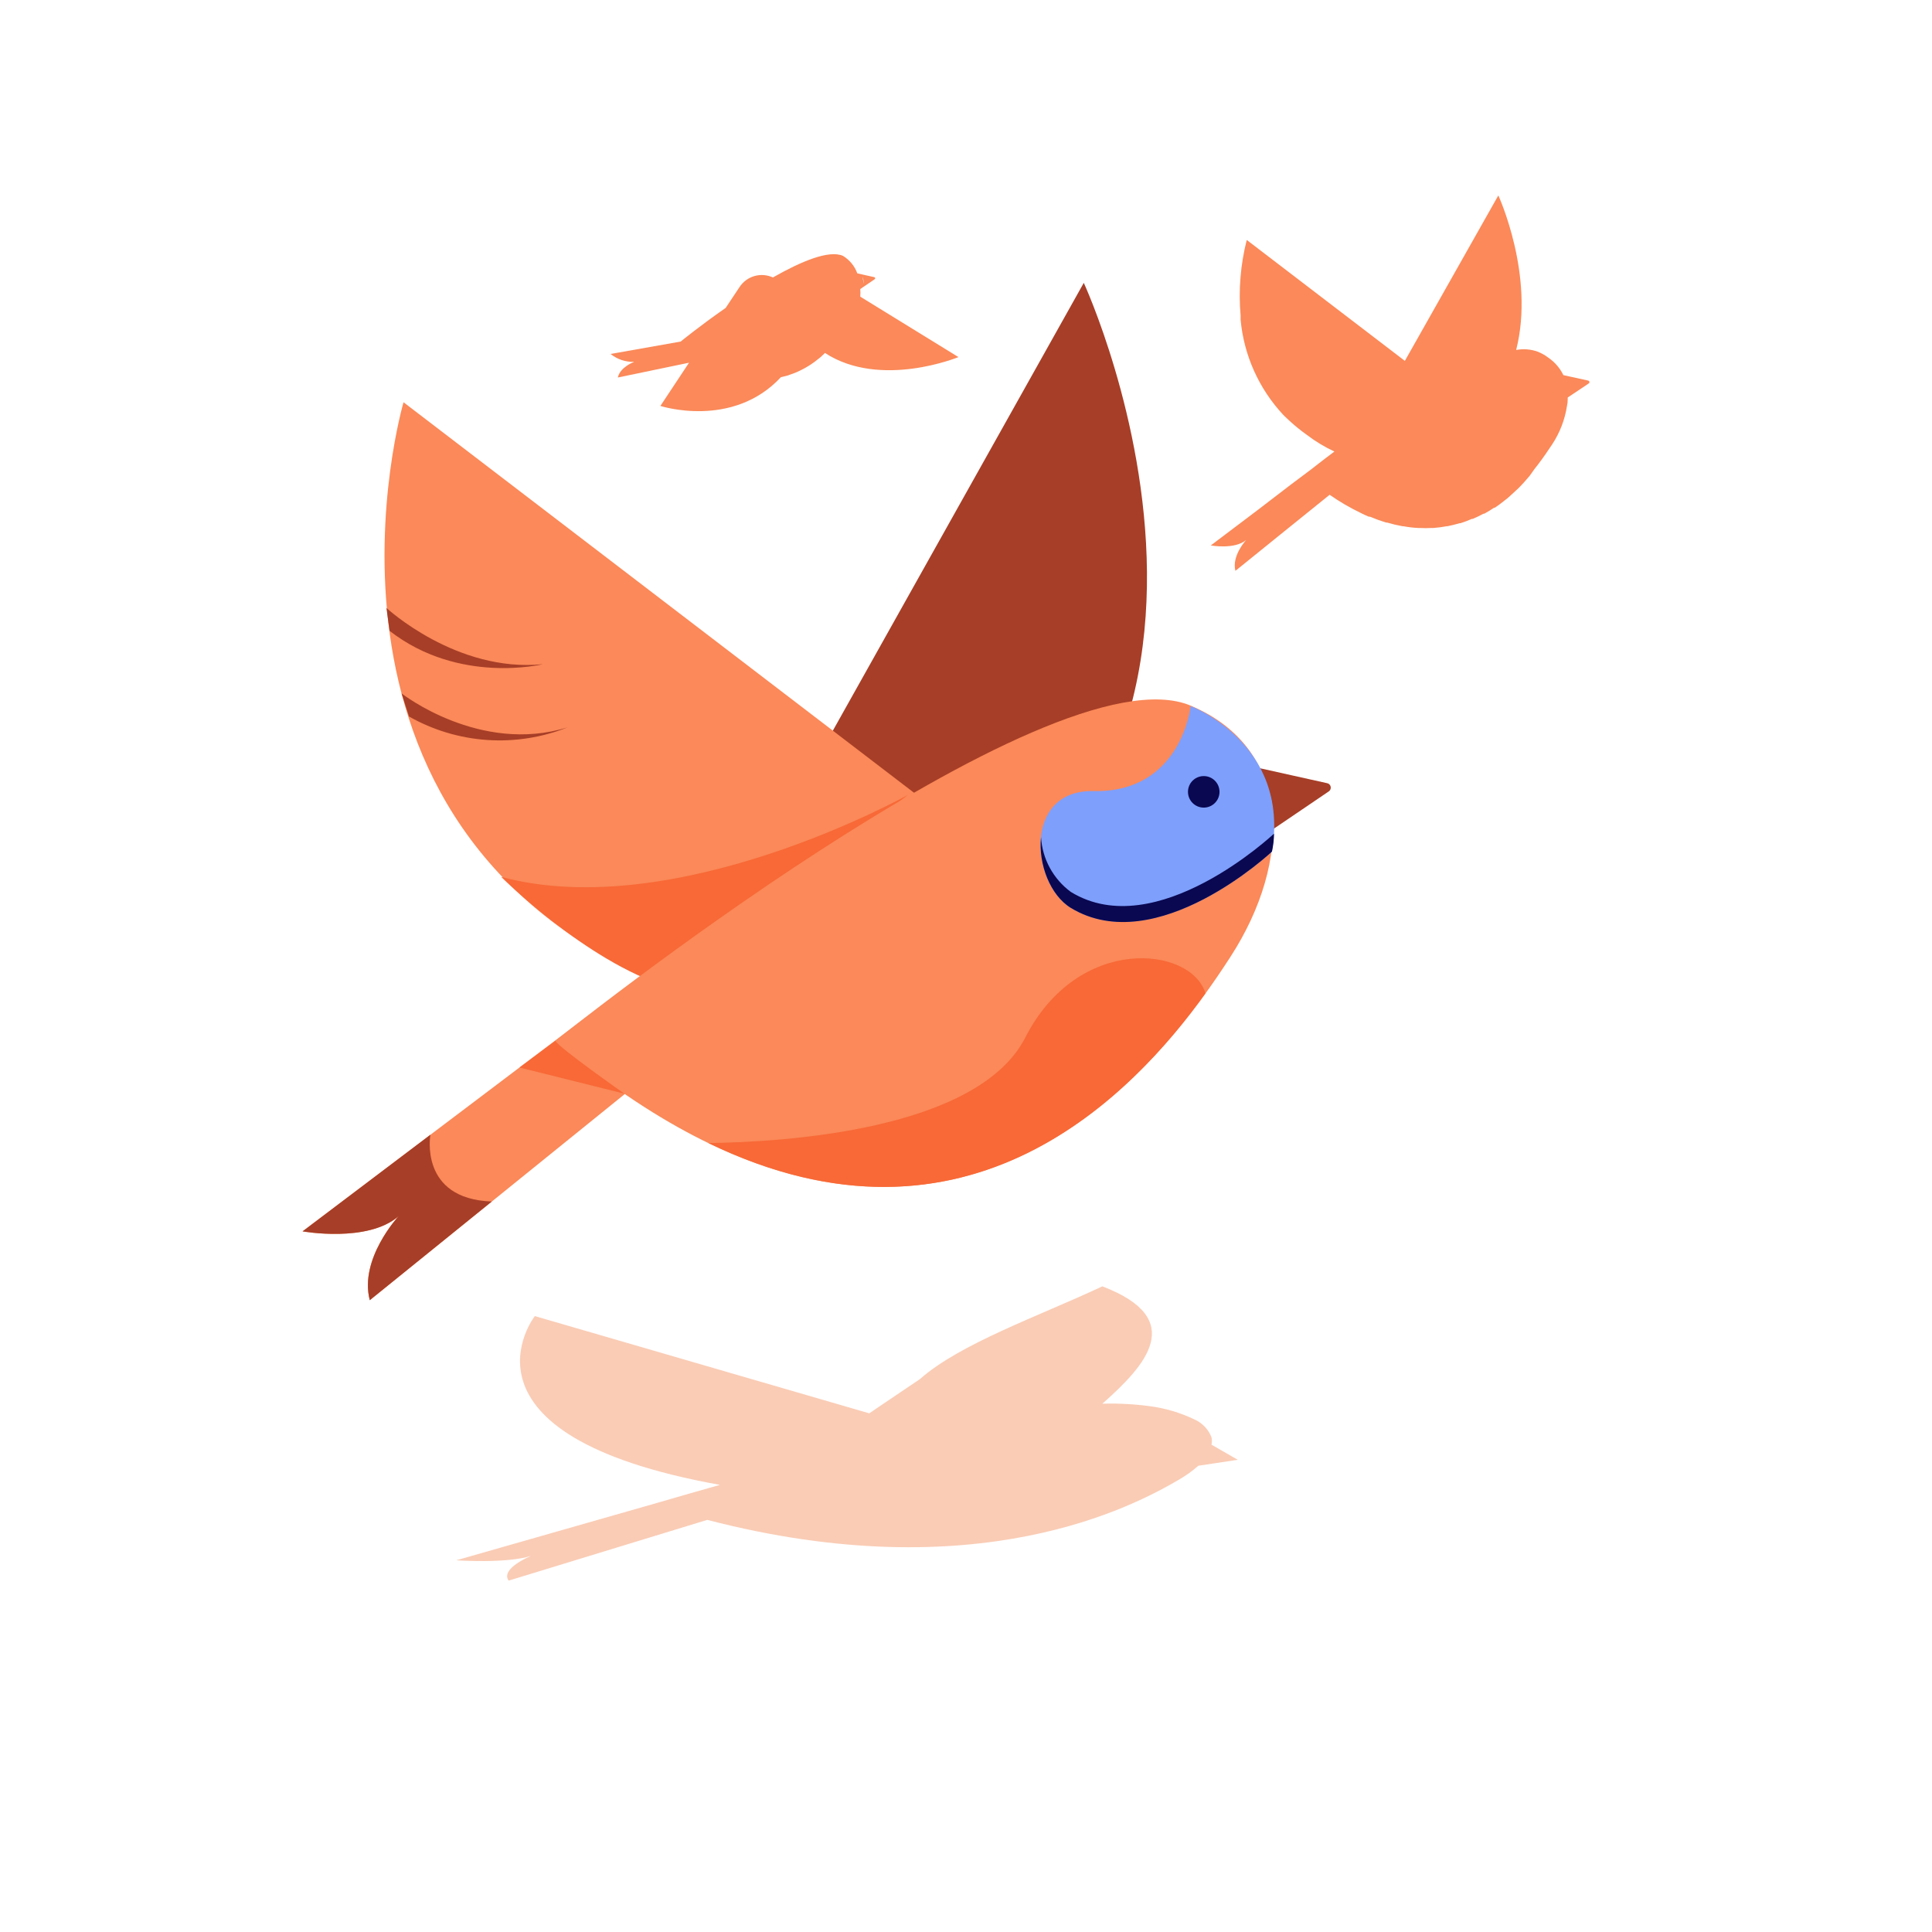 <svg width="105" height="105" viewBox="0 0 105 105" fill="none" xmlns="http://www.w3.org/2000/svg">
<path d="M86.335 20.846C86.351 20.837 86.364 20.824 86.372 20.807C86.38 20.79 86.383 20.772 86.38 20.753C86.376 20.735 86.368 20.719 86.354 20.706C86.341 20.693 86.324 20.684 86.306 20.682L84.967 20.388C84.863 20.174 84.729 19.976 84.567 19.801C84.44 19.664 84.298 19.542 84.145 19.437C84.086 19.39 84.027 19.355 83.974 19.319L83.91 19.278C83.802 19.215 83.69 19.16 83.575 19.114C83.199 18.978 82.793 18.946 82.4 19.02C83.434 14.961 81.431 10.621 81.431 10.621L76.351 19.613L67.758 13.041C67.417 14.383 67.304 15.773 67.424 17.152V17.375C67.603 19.309 68.419 21.129 69.744 22.549C69.744 22.549 69.873 22.679 70.09 22.878C70.383 23.148 70.693 23.399 71.018 23.63C71.485 23.987 71.989 24.292 72.522 24.54C71.84 25.046 71.347 25.451 71.047 25.668L70.131 26.355L68.369 27.706L65.803 29.644C65.803 29.644 67.107 29.879 67.729 29.345C67.729 29.345 66.93 30.196 67.142 31.024L69.591 29.045L72.263 26.89C72.794 27.261 73.354 27.589 73.937 27.87C74.09 27.949 74.242 28.019 74.395 28.082H74.454C74.753 28.205 75.041 28.311 75.329 28.399H75.382C75.658 28.481 75.938 28.548 76.222 28.599H76.269C76.532 28.649 76.799 28.681 77.067 28.693H77.114C77.365 28.707 77.616 28.707 77.866 28.693H77.913C78.152 28.676 78.389 28.645 78.624 28.599H78.665C78.894 28.552 79.117 28.499 79.334 28.434H79.376C79.587 28.367 79.795 28.288 79.998 28.199H80.039C80.247 28.113 80.442 28.019 80.626 27.918H80.668L80.944 27.759L81.196 27.595H81.237L81.49 27.418L81.719 27.242L81.754 27.213C81.836 27.154 81.913 27.089 81.989 27.025L82.195 26.837L82.412 26.637C82.483 26.578 82.541 26.514 82.606 26.449L82.8 26.244L82.97 26.05L83.146 25.844L83.399 25.486L83.557 25.286C83.892 24.852 84.145 24.464 84.344 24.17C84.766 23.537 85.045 22.82 85.161 22.068C85.189 21.951 85.203 21.83 85.202 21.71C85.205 21.674 85.205 21.639 85.202 21.604L86.335 20.846Z" fill="#FB8959"/>
<path d="M45.164 39.887L58.901 15.373C58.901 15.373 72.351 44.456 46.022 53.859L45.164 39.887Z" fill="#A73E27"/>
<path d="M50.709 43.875L21.931 21.862C21.931 21.862 15.165 44.908 36.261 53.618L50.709 43.875Z" fill="#FB8959"/>
<path d="M49.335 43.205C49.335 43.205 36.778 50.218 27.24 47.657C27.24 47.657 31.827 52.244 36.261 53.618L49.335 43.205Z" fill="#F86937"/>
<path d="M30.182 56.567C30.182 56.567 57.016 35.047 64.733 38.36C70.26 40.709 70.237 46.806 66.871 52.003C63.506 57.201 51.395 74.486 30.182 56.567Z" fill="#FB8959"/>
<path d="M32.607 54.711L16.444 66.921C16.444 66.921 19.968 67.561 21.66 66.099C21.66 66.099 19.498 68.419 20.097 70.662L35.855 57.923L32.607 54.711Z" fill="#FB8959"/>
<path d="M67.905 41.625L72.128 42.565C72.176 42.575 72.219 42.598 72.254 42.633C72.288 42.667 72.311 42.711 72.32 42.759C72.33 42.807 72.325 42.856 72.306 42.901C72.288 42.946 72.257 42.984 72.216 43.011L68.945 45.231C69.19 44.599 69.222 43.904 69.034 43.253C68.846 42.601 68.45 42.03 67.905 41.625Z" fill="#A73E27"/>
<path d="M69.127 46.283C69.127 46.283 62.861 52.156 58.197 49.343C56.042 48.033 55.572 42.917 59.425 42.994C64.223 43.094 64.71 38.372 64.71 38.372C64.71 38.372 70.126 40.398 69.127 46.283Z" fill="#7E9FFC"/>
<path d="M65.421 43.892C65.894 43.892 66.278 43.508 66.278 43.035C66.278 42.561 65.894 42.178 65.421 42.178C64.947 42.178 64.564 42.561 64.564 43.035C64.564 43.508 64.947 43.892 65.421 43.892Z" fill="#0A0851"/>
<path d="M33.935 59.439C33.935 59.439 30.411 56.972 30.182 56.567L28.232 58.017L33.935 59.439Z" fill="#F86937"/>
<path opacity="0.55" d="M67.27 79.337L65.843 78.515C65.87 78.383 65.87 78.247 65.843 78.115C65.759 77.897 65.632 77.698 65.469 77.53C65.307 77.361 65.112 77.227 64.898 77.135C64.139 76.773 63.329 76.533 62.496 76.424C61.639 76.308 60.775 76.263 59.911 76.289C62.261 74.21 64.563 71.69 59.911 69.91C56.429 71.543 52.171 73.023 49.998 74.95L48.03 76.277L47.243 76.811L29.066 71.526C29.066 71.526 24.038 77.986 39.126 80.7C37.658 81.111 36.542 81.439 35.955 81.61L24.796 84.799C24.796 84.799 27.55 84.987 28.86 84.558C28.86 84.558 27.174 85.245 27.644 85.903L38.439 82.602C53.122 86.42 61.62 81.851 64.081 80.412C64.454 80.197 64.805 79.945 65.127 79.66L67.27 79.337Z" fill="#F5A278"/>
<path d="M21.002 33.039C21.002 33.039 24.796 36.563 29.494 36.099C29.494 36.099 24.943 37.221 21.172 34.284L21.002 33.039Z" fill="#A73E27"/>
<path d="M21.824 37.685C21.824 37.685 26.076 41.015 30.851 39.529C29.462 40.083 27.966 40.318 26.474 40.216C24.981 40.114 23.531 39.679 22.23 38.941L21.824 37.685Z" fill="#A73E27"/>
<path d="M55.724 56.385C53.14 61.441 42.586 62.07 38.498 62.123C52.635 68.971 61.597 59.439 65.514 53.988C64.757 51.434 58.608 50.74 55.724 56.385Z" fill="#F86937"/>
<path d="M26.728 65.3L20.097 70.662C19.51 68.419 21.66 66.099 21.66 66.099C19.98 67.561 16.444 66.921 16.444 66.921L23.392 61.67C23.392 61.67 22.758 65.159 26.728 65.3Z" fill="#A73E27"/>
<path d="M69.239 45.308C69.239 45.308 62.843 51.328 58.198 48.474C57.725 48.126 57.336 47.68 57.055 47.165C56.775 46.651 56.612 46.081 56.577 45.496C56.424 46.97 57.082 48.661 58.198 49.343C62.861 52.168 69.127 46.283 69.127 46.283C69.199 45.963 69.237 45.636 69.239 45.308Z" fill="#0A0851"/>
<path d="M42.874 20.382C43.021 20.335 43.162 20.282 43.303 20.224C43.444 20.159 43.579 20.095 43.708 20.024L43.902 19.912L44.078 19.801L44.255 19.677L44.413 19.554L44.578 19.425L44.718 19.296L44.836 19.184C47.861 21.152 52.089 19.407 52.089 19.407L46.756 16.124V16.036C46.765 15.952 46.765 15.868 46.756 15.784C46.756 15.784 46.756 15.731 46.756 15.707L47.532 15.179C47.541 15.173 47.55 15.165 47.555 15.155C47.561 15.145 47.564 15.134 47.564 15.123C47.564 15.112 47.561 15.101 47.555 15.091C47.55 15.081 47.541 15.073 47.532 15.067L46.592 14.856C46.448 14.458 46.172 14.123 45.811 13.904C45.047 13.575 43.556 14.198 42.005 15.079C41.691 14.935 41.337 14.908 41.005 15.002C40.673 15.097 40.386 15.308 40.196 15.596L39.438 16.735C38.035 17.71 37.001 18.556 37.001 18.556H37.031L33.184 19.237C33.547 19.531 34.003 19.683 34.47 19.666C34.47 19.666 33.706 19.936 33.577 20.517L37.447 19.713L35.891 22.062C35.891 22.062 39.803 23.331 42.44 20.5L42.839 20.4L42.874 20.382ZM46.938 15.425C46.926 15.294 46.903 15.165 46.868 15.038C46.922 15.159 46.946 15.292 46.938 15.425Z" fill="#FB8959"/>
</svg>

